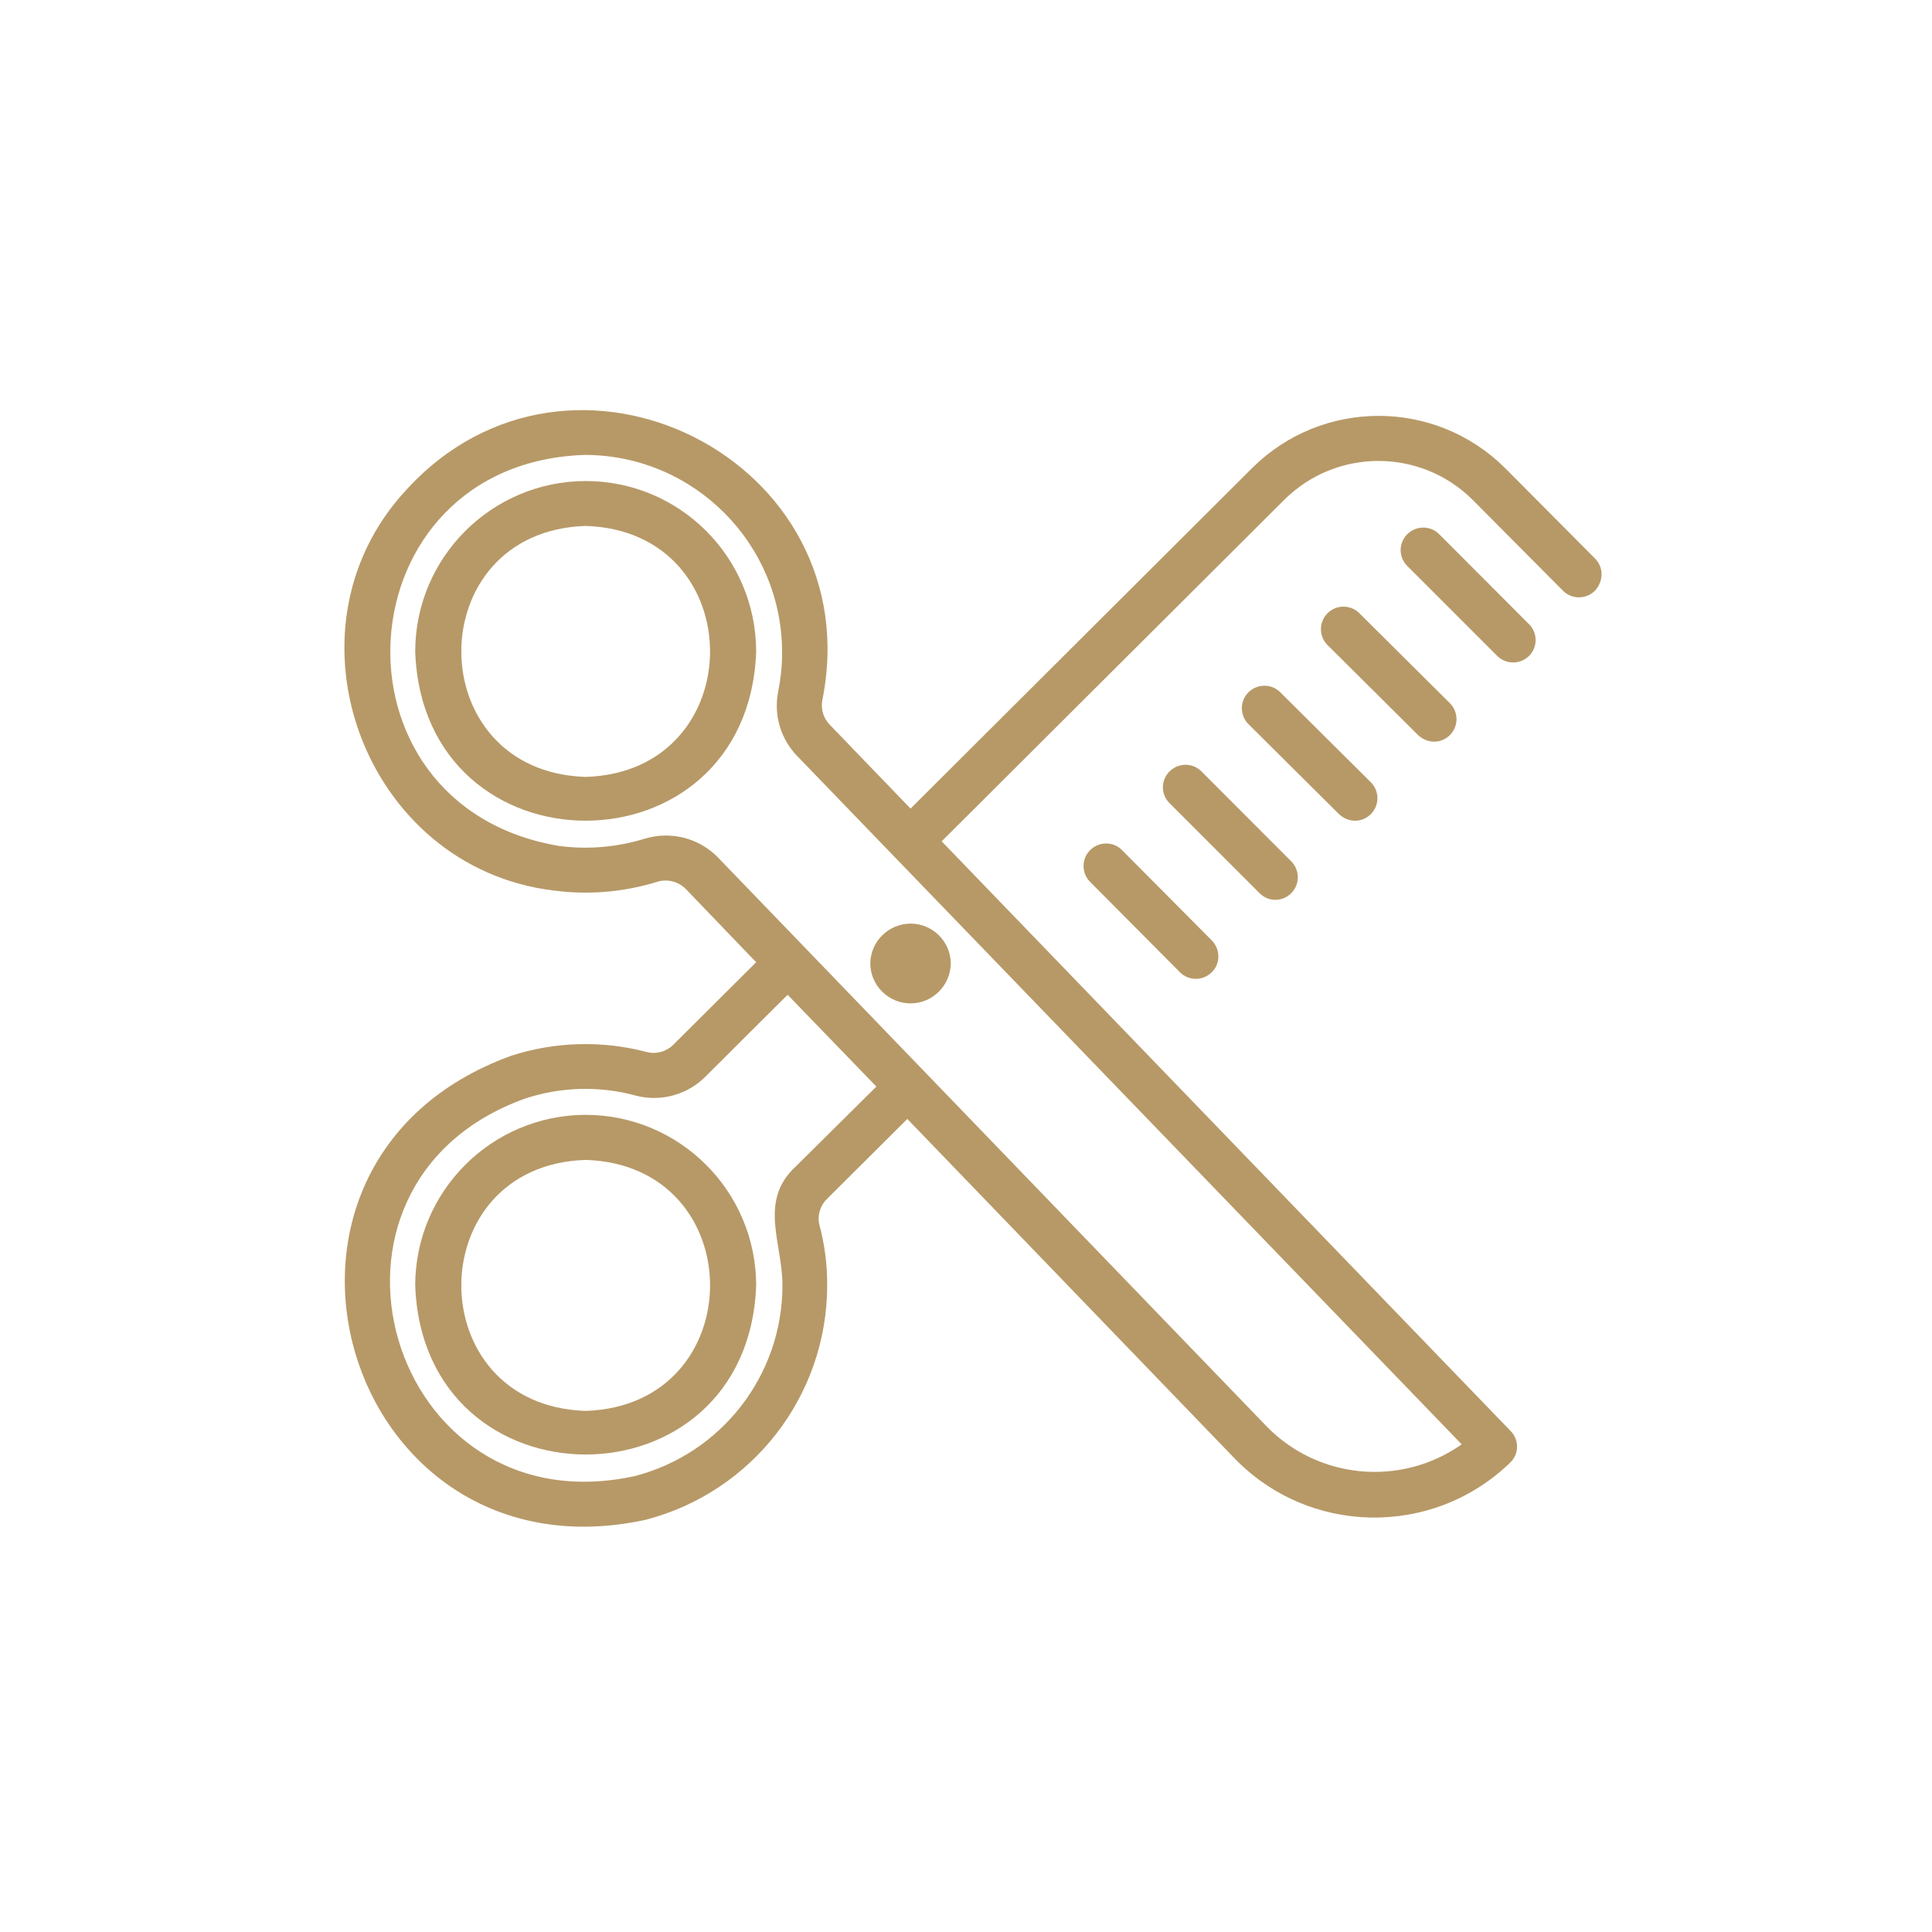 <?xml version="1.0" encoding="utf-8"?>
<!-- Generator: Adobe Illustrator 24.3.0, SVG Export Plug-In . SVG Version: 6.00 Build 0)  -->
<svg version="1.1" id="Layer_1" xmlns="http://www.w3.org/2000/svg" xmlns:xlink="http://www.w3.org/1999/xlink" x="0px" y="0px"
	 viewBox="0 0 1080 1080" style="enable-background:new 0 0 1080 1080;" xml:space="preserve">
<style type="text/css">
	.st0{fill:#B79967;}
</style>
<g>
	<path class="st0" d="M804.3,298.4c-5-4.8-12.9-4.6-17.8,0.4c-4.7,4.9-4.7,12.5,0,17.4l50.6,50.6c5,4.8,12.9,4.7,17.8-0.3
		c4.7-4.9,4.7-12.5,0-17.4L804.3,298.4z"/>
	<path class="st0" d="M891.8,312.4l-50.6-50.9c-39.1-38.7-102-38.7-141.1,0L509,452l-44.9-46.6c-3.6-3.5-5.3-8.6-4.5-13.6
		c27.5-134.5-140.6-219.4-232.8-117.6c-72.4,78.4-23.2,210.9,82.7,223.6c19.6,2.6,39.4,0.9,58.3-5c5.7-1.6,11.9,0.2,15.9,4.5
		l39,40.6l-46,45.8c-3.8,4-9.4,5.7-14.7,4.5c-25.1-6.7-51.6-6-76.3,2c-163.4,59.3-94.3,296,75.1,259.4
		c59.6-15.4,101.4-69.1,101.6-130.7c0.1-11.7-1.4-23.4-4.5-34.8c-1-5.2,0.8-10.6,4.7-14.2l44.6-44.4c0,0.1,182.6,189.3,182.6,189.4
		c41.7,43.4,110.7,44.7,154.1,3c0.1-0.1,0.2-0.2,0.3-0.3c5-4.7,5.1-12.6,0.4-17.5c-0.1-0.1-0.1-0.1-0.2-0.2l-318-329.6l191.4-190.8
		c29.2-29.1,76.4-29.1,105.5,0l50.6,50.9c5,4.8,12.9,4.7,17.8-0.3C896.4,324.9,896.5,317.2,891.8,312.4z M445,651.9
		c-21.3,19.5-7.5,42.9-7.6,66.8c-0.1,50.1-34,93.8-82.4,106.4c-137.8,30.3-194.5-163.1-61.5-211c20.1-6.6,41.7-7.2,62.1-1.6
		c14,3.6,28.9-0.6,39-10.9c0,0,45.7-45.6,45.7-45.5l49.6,51.3L445,651.9z M817.1,807.4c-34,23.9-80.3,19.6-109.2-10.2
		c-50.2-52.1-306.1-317.4-306.1-317.4c-10.6-11.3-26.8-15.5-41.6-10.9c-15.4,4.7-31.6,6.1-47.6,4
		c-134.2-22.5-121.8-214.6,14.7-218.6c61,0.3,110.2,50,109.9,111c0,7.2-0.8,14.3-2.2,21.4c-2.6,13.1,1.5,26.7,10.9,36.2L817.1,807.4
		z"/>
	<path class="st0" d="M327.4,268.9c-52.6,0.1-95.2,42.7-95.3,95.3c4.5,126.1,186.1,126.1,190.6,0C422.6,311.5,380,268.9,327.4,268.9
		z M327.4,434.3c-92.7-2.9-92.7-137.4,0-140.3C420.1,296.9,420.1,431.4,327.4,434.3L327.4,434.3z"/>
	<path class="st0" d="M327.4,623.2c-52.6,0.1-95.2,42.7-95.3,95.3c4.5,126.1,186.1,126.1,190.6,0C422.6,665.9,380,623.3,327.4,623.2
		z M327.4,788.7c-92.7-2.9-92.7-137.4,0-140.3C420.1,651.3,420.1,785.7,327.4,788.7L327.4,788.7z"/>
	<path class="st0" d="M801.8,414.6c7-0.1,12.5-5.9,12.4-12.8c-0.1-3.2-1.3-6.3-3.6-8.6l-50.9-50.6c-5-4.8-13-4.6-17.8,0.4
		c-4.7,4.9-4.6,12.6,0,17.4l50.9,50.6C795.3,413.3,798.5,414.6,801.8,414.6z"/>
	<path class="st0" d="M757.6,458.8c7-0.1,12.5-5.9,12.4-12.8c-0.1-3.2-1.3-6.3-3.6-8.6l-50.9-50.6c-5-4.8-13-4.6-17.8,0.4
		c-4.7,4.9-4.6,12.6,0,17.4l50.9,50.6C751.1,457.5,754.3,458.8,757.6,458.8z"/>
	<path class="st0" d="M713.1,503c7-0.1,12.5-5.9,12.4-12.8c-0.1-3.2-1.3-6.3-3.6-8.6L671.4,431c-5-4.8-12.9-4.6-17.8,0.4
		c-4.7,4.9-4.7,12.5,0,17.4l50.6,50.6C706.6,501.7,709.7,503.1,713.1,503z"/>
	<path class="st0" d="M609.4,475.2c-4.9,4.9-4.9,12.8-0.1,17.7c0,0,0,0,0,0l50.3,50.6c4.9,4.9,12.8,4.9,17.8,0
		c4.9-4.9,4.9-12.8,0-17.8l-50.3-50.6C622.3,470.3,614.4,470.3,609.4,475.2C609.4,475.2,609.4,475.2,609.4,475.2z"/>
	<path class="st0" d="M486.5,538.6c0.1,12.4,10.3,22.4,22.7,22.3c12.2-0.1,22.1-10,22.3-22.3c-0.1-12.4-10.3-22.4-22.7-22.3
		C496.5,516.5,486.6,526.4,486.5,538.6z"/>
</g>
</svg>
